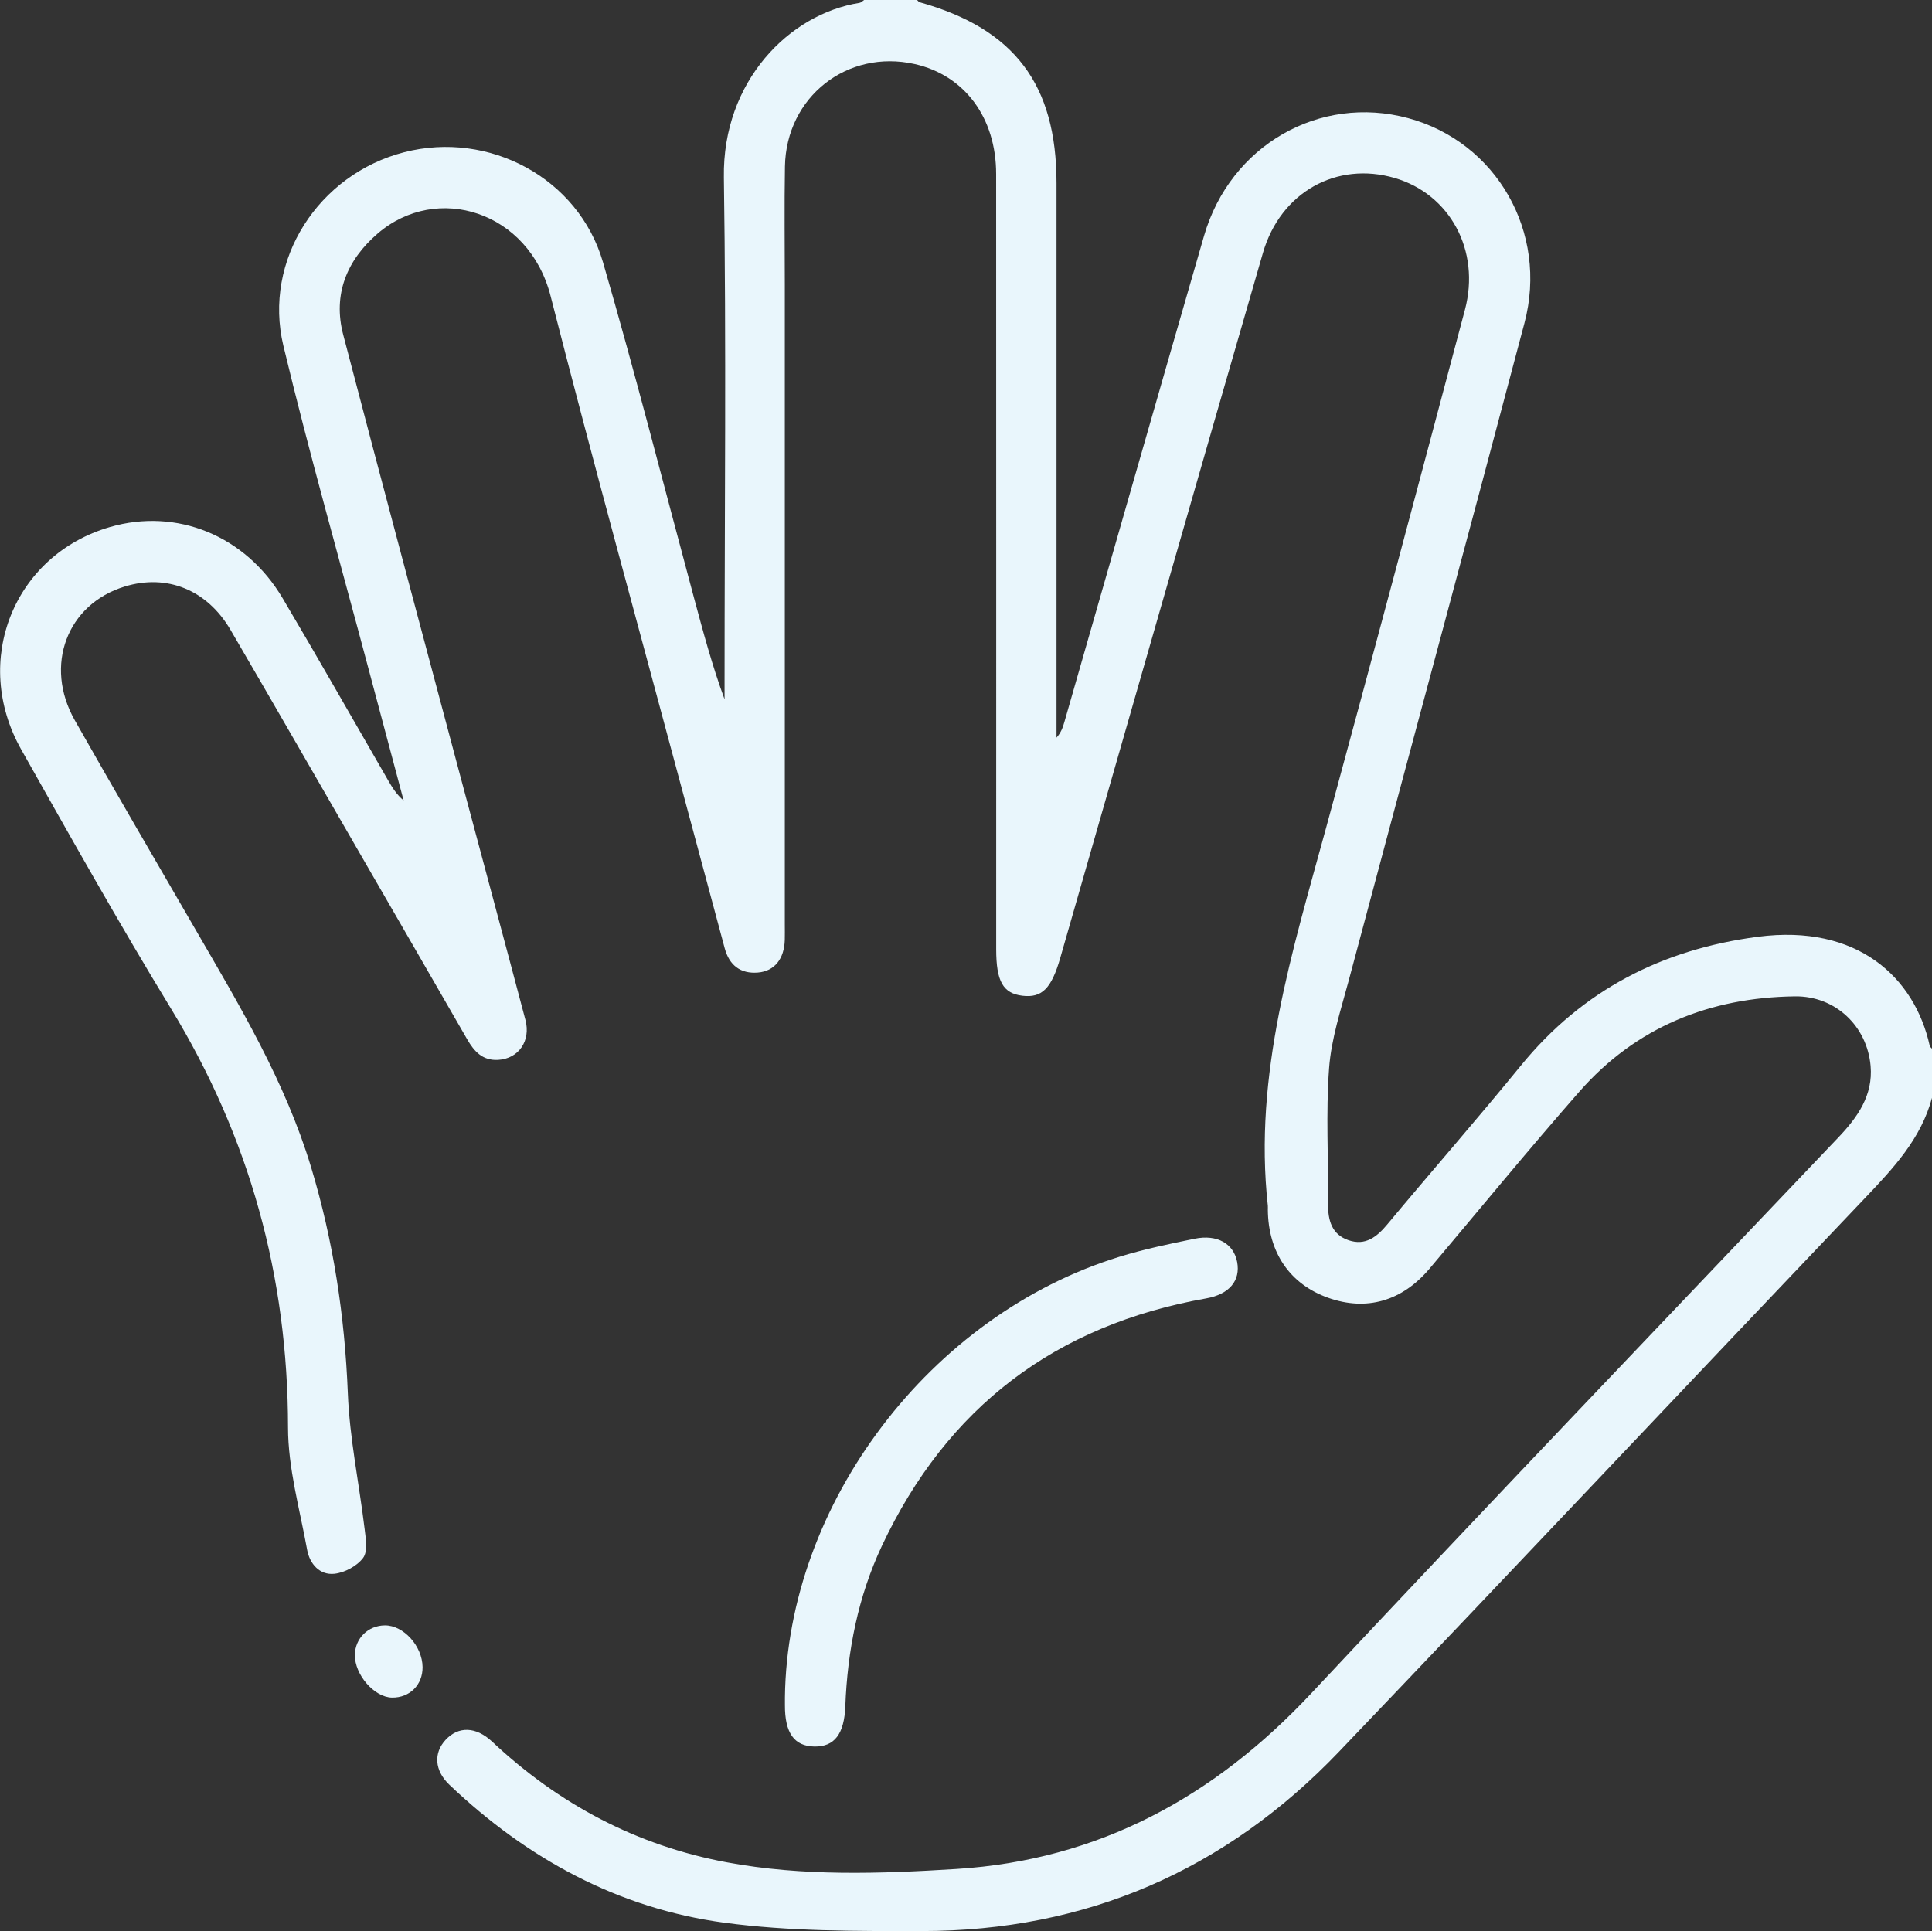 <?xml version="1.0" encoding="UTF-8"?>
<svg id="Layer_2" xmlns="http://www.w3.org/2000/svg" viewBox="0 0 701.84 701.57">
    <rect x="0" y="0" width="701.84" height="701.57" fill="#333333" stroke="none"/>
    <defs>
        <style>.cls-1{fill:#e9f6fc;}</style>
    </defs>
    <g id="Layer_1-2">
        <g>
            <path class="cls-1"
                  d="M701.84,398.85c-3.98,14.89-14.03,25.59-24.31,36.39-63.81,66.98-127.23,134.34-191.16,201.22-41.15,43.05-91.84,65.1-151.51,65.12-23.92,0-48.09,.14-71.71-3.04-38.6-5.2-71.68-23.28-99.89-50.11-5.44-5.17-5.81-11.59-1.35-16.36,4.61-4.94,10.94-4.89,16.91,.72,24.24,22.75,52.55,37.74,85.22,43.81,27.58,5.13,55.55,4.16,83.35,2.42,51.8-3.23,93.79-26.23,129.04-63.9,63.37-67.71,127.52-134.69,191.43-201.91,7.01-7.37,12.6-15.29,11.68-25.93-1.26-14.48-12.8-25.49-27.53-25.29-30.88,.41-57.68,11.13-78.29,34.63-18.52,21.11-36.32,42.87-54.44,64.33-9.95,11.78-22.88,15.49-36.77,10.56-13.94-4.95-21.82-16.47-21.94-32.07,0-.46,.04-.92,0-1.37-5.28-47.74,8.93-92.42,21.21-137.48,17.06-62.62,33.72-125.34,50.39-188.06,5.71-21.49-5.43-41.99-25.5-47.85-21.03-6.15-41.48,5.08-47.89,27.23-24.7,85.31-49.1,170.71-73.61,256.08-3.2,11.15-6.66,14.64-13.78,13.77-7.03-.86-9.5-5.24-9.5-16.88,0-93.88,.02-187.77-.02-281.65,0-20.51-11.51-35.91-29.61-39.96-24.48-5.48-46.67,11.95-47.11,37.21-.25,14.39-.05,28.78-.05,43.17,0,77.44,0,154.87,0,232.31,0,1.83,.04,3.66-.01,5.48-.19,6.9-3.7,11.4-9.78,11.9-6.36,.51-10.39-2.69-12.04-8.81-5.04-18.69-10.07-37.38-15.07-56.08-16.13-60.27-32.73-120.43-48.18-180.87-7.9-30.89-41.33-41.22-62.83-22.72-11.21,9.65-16.34,22.11-12.51,36.76,14.17,54.2,28.68,108.32,43.1,162.45,7.68,28.83,15.47,57.63,23.09,86.47,2.04,7.71-2.54,14.12-9.94,14.53-5.62,.31-8.67-3.06-11.22-7.48-13.07-22.74-26.22-45.44-39.34-68.15-15.52-26.86-30.96-53.76-46.6-80.55-8.54-14.64-23.16-20.48-38.47-15.79-20.95,6.41-29.42,28.67-18.12,48.61,14.4,25.4,29.12,50.62,43.77,75.88,16.12,27.81,32.68,55.37,42.07,86.5,8.09,26.81,12.23,54.09,13.34,82.1,.66,16.51,4.13,32.9,6.11,49.38,.42,3.5,1.18,8.1-.56,10.43-2.22,2.96-6.71,5.38-10.46,5.77-5.36,.55-8.95-3.63-9.88-8.73-2.68-14.77-6.93-29.62-6.94-44.44-.04-54.83-13.93-105.28-42.49-152.11-18.87-30.95-36.63-62.6-54.44-94.19-18.18-32.25-2.63-70.69,32.24-80.82,24.24-7.04,49.23,3.06,62.73,25.86,13.02,21.98,25.62,44.21,38.41,66.32,1.47,2.54,3.01,5.04,5.55,7.17-4.29-16.09-8.59-32.17-12.87-48.26-10.35-38.95-21.4-77.74-30.81-116.91-7.49-31.21,12.8-62.36,43.9-70.35,30.78-7.91,63.29,9.35,72.19,39.96,11.76,40.45,22.13,81.3,33.08,121.98,3.31,12.28,6.58,24.57,11.09,36.82,0-2.23,0-4.46,0-6.69,0-60.99,.65-121.99-.25-182.97-.52-34.88,23.78-59.34,49.27-63.36,.61-.1,1.13-.69,1.69-1.06,6.4,0,12.79,0,19.19,0,.34,.29,.64,.74,1.03,.85,34.37,9.64,49.66,29.85,49.66,65.68,0,64.86,0,129.71,0,194.57,0,2.3,0,4.61,0,6.91,1.69-1.89,2.31-3.78,2.86-5.69,16.9-58.86,33.69-117.75,50.72-176.58,9.53-32.93,41.99-51.49,74.18-42.79,32,8.65,50.96,41.43,42.23,74.43-21.08,79.68-42.6,159.24-63.84,238.88-2.81,10.52-6.34,21.11-7.13,31.85-1.21,16.35-.22,32.86-.37,49.3-.06,6.01,1.35,11.11,7.46,13.2,6.08,2.07,10.23-1.16,14.06-5.77,16.07-19.3,32.63-38.2,48.5-57.66,22.37-27.45,51.32-42.26,86.07-46.82,36.11-4.74,56.99,14.67,62.48,39.64,.09,.39,.56,.69,.85,1.04v17.82Z"/>
            <path class="cls-1"
                  d="M285.14,616.69c.86-70.44,52.8-138.97,121.61-160.12,8.9-2.74,18.07-4.65,27.21-6.52,8.26-1.69,14.2,1.81,15.46,8.44,1.27,6.74-2.79,11.74-11.27,13.24-54.76,9.7-94.14,39.55-117.78,89.9-8.64,18.4-12.52,38.02-13.29,58.26-.38,10.03-3.91,14.78-11.27,14.64-7.32-.14-10.72-4.95-10.67-15.1,0-.91,0-1.83,0-2.74Z"/>
            <path class="cls-1"
                  d="M153.51,605.68c.06,6.46-4.67,11.17-11.11,11.07-6.44-.1-13.58-8.31-13.48-15.52,.08-6.01,4.8-10.66,10.89-10.71,6.79-.06,13.63,7.51,13.7,15.16Z"/>
        </g>
    </g>
</svg>